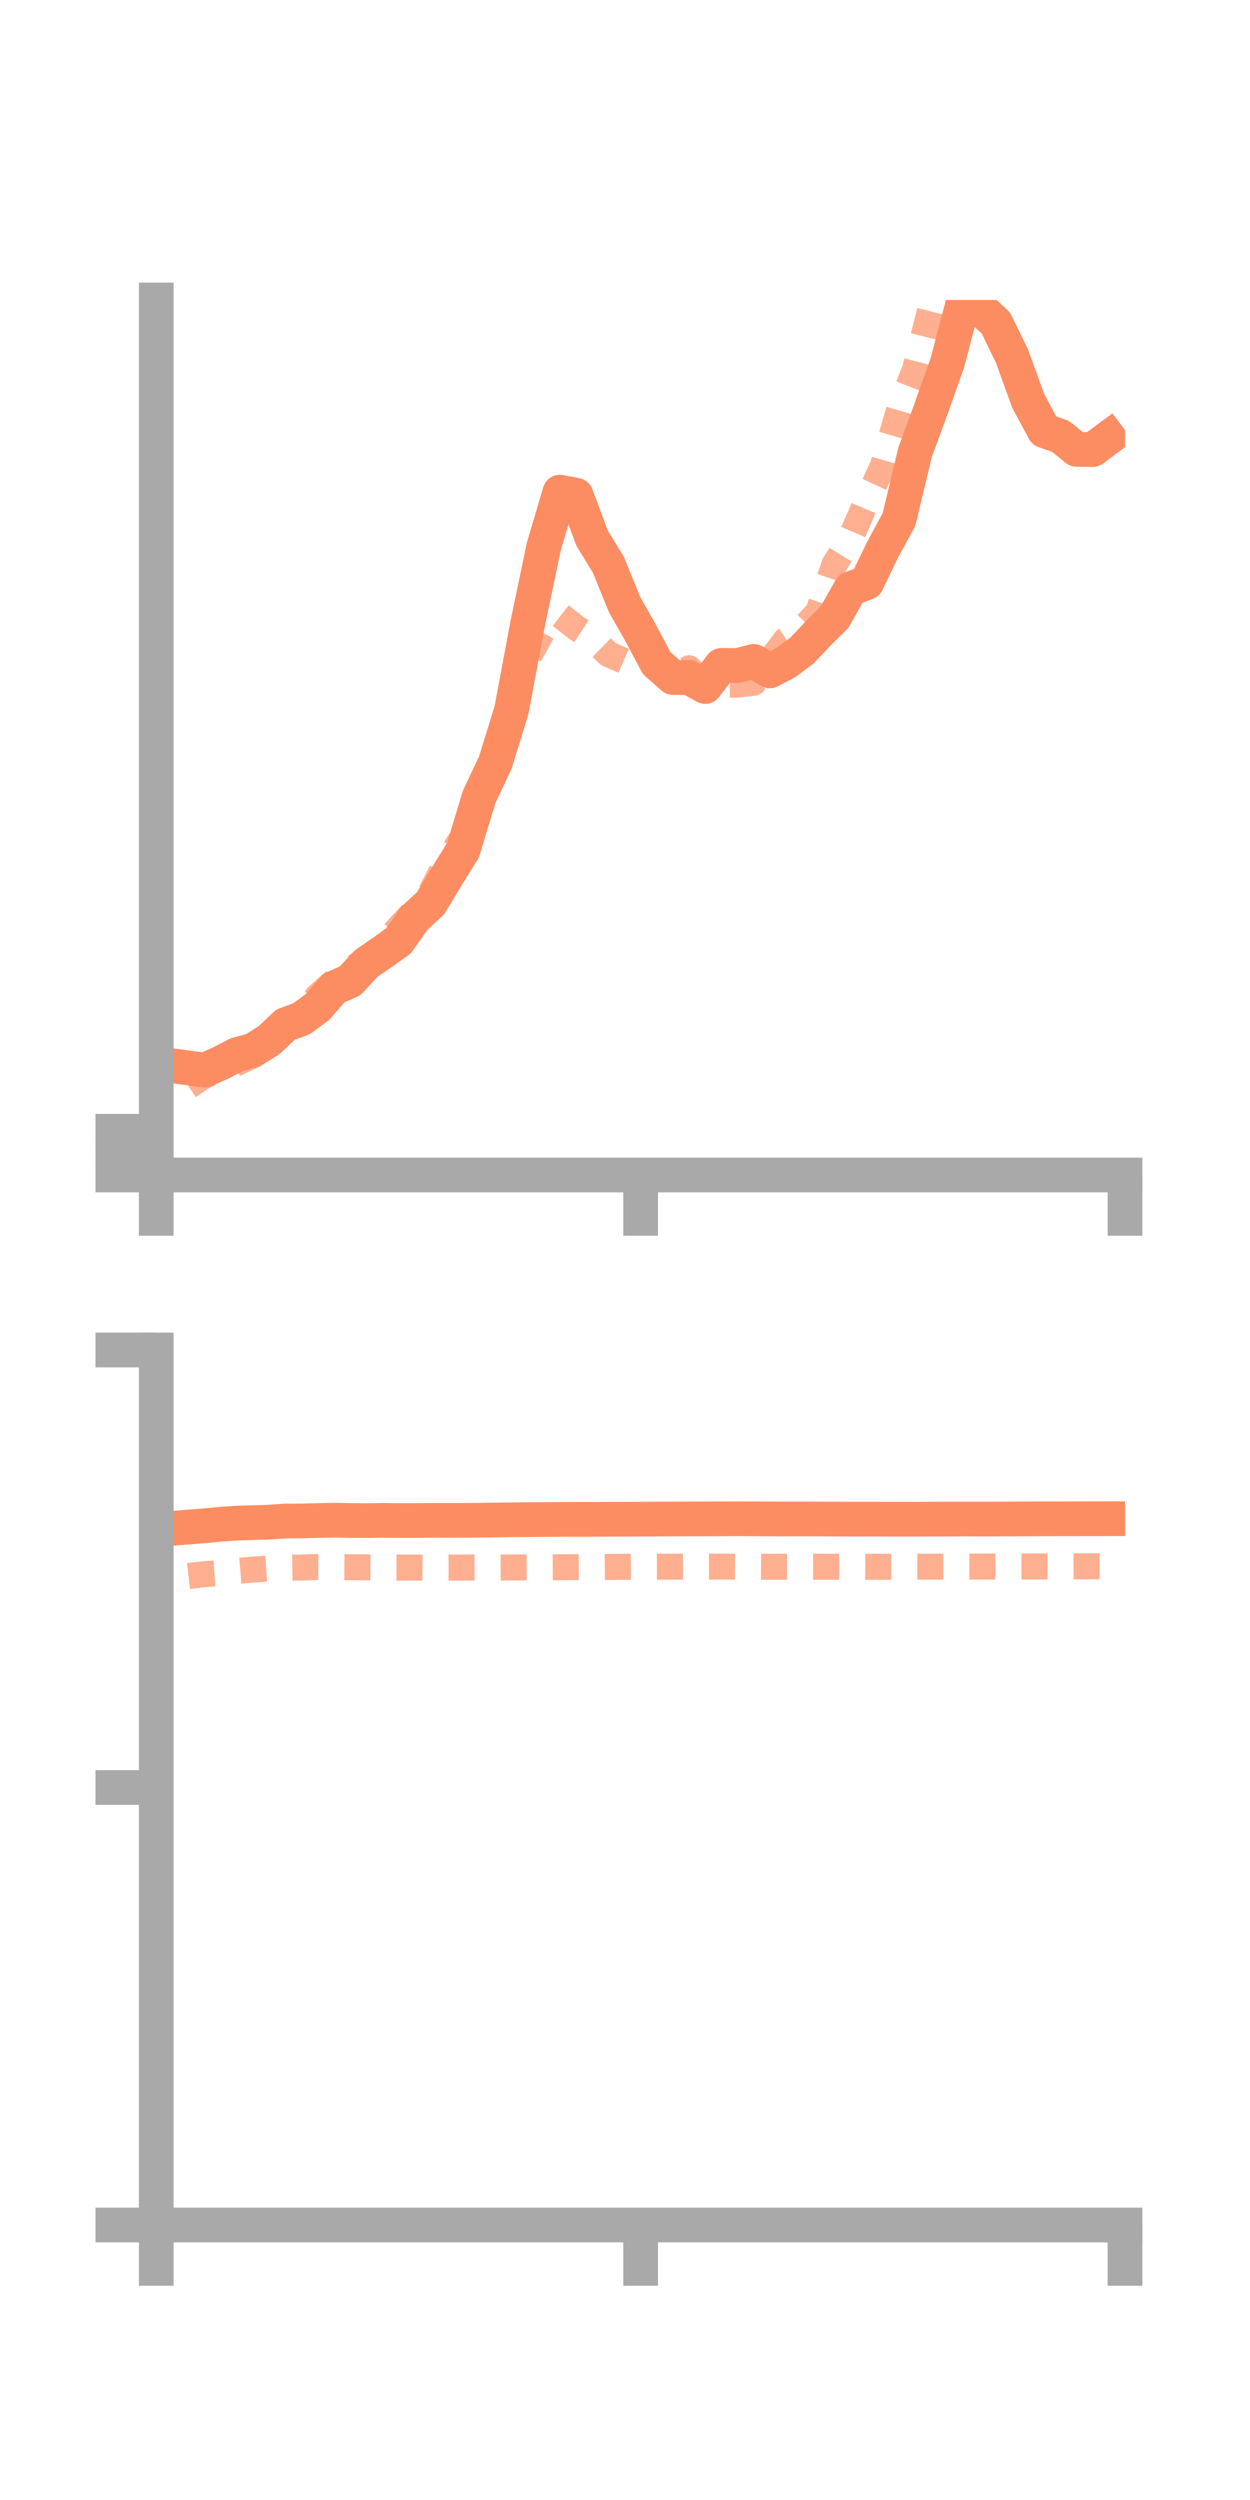 <?xml version="1.0" encoding="utf-8" standalone="no"?>
<!DOCTYPE svg PUBLIC "-//W3C//DTD SVG 1.1//EN"
  "http://www.w3.org/Graphics/SVG/1.1/DTD/svg11.dtd">
<!-- Created with matplotlib (https://matplotlib.org/) -->
<svg height="144pt" version="1.1" viewBox="0 0 72 144" width="72pt" xmlns="http://www.w3.org/2000/svg" xmlns:xlink="http://www.w3.org/1999/xlink">
 <defs>
  <style type="text/css">*{stroke-linecap:butt;stroke-linejoin:round;}</style>
 </defs>
 <g id="figure_1">
  <g id="patch_1">
   <path d="M 0 144 
L 72 144 
L 72 0 
L 0 0 
z
" style="fill:none;"/>
  </g>
  <g id="axes_1">
   <g id="patch_2">
    <path d="M 9 67.68 
L 64.8 67.68 
L 64.8 17.28 
L 9 17.28 
z
" style="fill:none;"/>
   </g>
   <g id="matplotlib.axis_1">
    <g id="xtick_1">
     <g id="line2d_1">
      <defs>
       <path d="M 0 0 
L 0 3.5 
" id="m60f24bf734" style="stroke:#a9a9a9;stroke-width:2;"/>
      </defs>
      <g>
       <use style="fill:#a9a9a9;stroke:#a9a9a9;stroke-width:2;" x="9" xlink:href="#m60f24bf734" y="67.68"/>
      </g>
     </g>
    </g>
    <g id="xtick_2">
     <g id="line2d_2">
      <g>
       <use style="fill:#a9a9a9;stroke:#a9a9a9;stroke-width:2;" x="36.9" xlink:href="#m60f24bf734" y="67.68"/>
      </g>
     </g>
    </g>
    <g id="xtick_3">
     <g id="line2d_3">
      <g>
       <use style="fill:#a9a9a9;stroke:#a9a9a9;stroke-width:2;" x="64.8" xlink:href="#m60f24bf734" y="67.68"/>
      </g>
     </g>
    </g>
   </g>
   <g id="matplotlib.axis_2">
    <g id="ytick_1">
     <g id="line2d_4">
      <defs>
       <path d="M 0 0 
L -3.5 0 
" id="m359516dc4b" style="stroke:#a9a9a9;stroke-width:2;"/>
      </defs>
      <g>
       <use style="fill:#a9a9a9;stroke:#a9a9a9;stroke-width:2;" x="9" xlink:href="#m359516dc4b" y="67.68"/>
      </g>
     </g>
    </g>
    <g id="ytick_2">
     <g id="line2d_5">
      <g>
       <use style="fill:#a9a9a9;stroke:#a9a9a9;stroke-width:2;" x="9" xlink:href="#m359516dc4b" y="66.421"/>
      </g>
     </g>
    </g>
    <g id="ytick_3">
     <g id="line2d_6">
      <g>
       <use style="fill:#a9a9a9;stroke:#a9a9a9;stroke-width:2;" x="9" xlink:href="#m359516dc4b" y="65.162"/>
      </g>
     </g>
    </g>
   </g>
   <g id="line2d_7">
    <path clip-path="url(#p89bdc1d717)" d="M 10.86 61.514 
L 11.79 61.639 
L 12.72 61.226 
L 13.65 60.744 
L 14.58 60.488 
L 15.51 59.906 
L 16.44 59.022 
L 17.37 58.68 
L 18.3 57.991 
L 19.23 56.91 
L 20.16 56.502 
L 21.09 55.501 
L 22.02 54.864 
L 22.95 54.195 
L 23.88 52.879 
L 24.81 52.019 
L 25.74 50.469 
L 26.67 48.968 
L 27.6 45.9 
L 28.53 43.928 
L 29.46 40.916 
L 30.39 35.941 
L 31.32 31.493 
L 32.25 28.347 
L 33.18 28.525 
L 34.11 31.008 
L 35.04 32.526 
L 35.97 34.812 
L 36.9 36.455 
L 37.83 38.204 
L 38.76 39.024 
L 39.69 39.028 
L 40.62 39.542 
L 41.55 38.325 
L 42.48 38.338 
L 43.41 38.096 
L 44.34 38.646 
L 45.27 38.159 
L 46.2 37.469 
L 47.13 36.483 
L 48.06 35.562 
L 48.99 33.915 
L 49.92 33.56 
L 50.85 31.639 
L 51.78 29.93 
L 52.71 26.045 
L 53.64 23.515 
L 54.57 20.89 
L 55.5 17.343 
L 56.43 17.748 
L 57.36 18.598 
L 58.29 20.514 
L 59.22 23.083 
L 60.15 24.811 
L 61.08 25.131 
L 62.01 25.884 
L 62.94 25.896 
L 63.87 25.204 
" style="fill:none;stroke:#fc8d62;stroke-linecap:square;stroke-width:2;"/>
   </g>
   <g id="line2d_8">
    <path clip-path="url(#p89bdc1d717)" d="M 10.86 62.571 
L 11.79 61.948 
L 12.72 61.579 
L 13.65 61.229 
L 14.58 60.787 
L 15.51 60.048 
L 16.44 59.049 
L 17.37 58.562 
L 18.3 57.373 
L 19.23 56.549 
L 20.16 55.917 
L 21.09 55.242 
L 22.02 54.531 
L 22.95 53.456 
L 23.88 52.446 
L 24.81 51.409 
L 25.74 49.586 
L 26.67 48.195 
L 27.6 45.735 
L 28.53 43.534 
L 29.46 40.369 
L 30.39 37.954 
L 31.32 36.248 
L 32.25 35.425 
L 33.18 36.153 
L 34.11 36.768 
L 35.04 37.675 
L 35.97 38.081 
L 36.9 37.53 
L 37.83 37.962 
L 38.76 39.036 
L 39.69 38.492 
L 40.62 39.562 
L 41.55 39.437 
L 42.48 39.434 
L 43.41 39.327 
L 44.34 38.075 
L 45.27 36.85 
L 46.2 36.239 
L 47.13 35.254 
L 48.06 32.523 
L 48.99 31.01 
L 49.92 28.853 
L 50.85 26.842 
L 51.78 23.635 
L 52.71 21.265 
L 53.64 17.623 
L 54.57 15.71 
L 55.5 16.352 
L 56.43 17.452 
L 57.36 18.441 
L 58.29 20.221 
L 59.22 23.139 
L 60.15 24.196 
L 61.08 25.216 
L 62.01 25.629 
L 62.94 26.31 
L 63.87 25.188 
" style="fill:none;stroke:#fc8d62;stroke-dasharray:1.5,1.5;stroke-dashoffset:0;stroke-opacity:0.7;stroke-width:1.5;"/>
   </g>
   <g id="patch_3">
    <path d="M 9 67.68 
L 9 17.28 
" style="fill:none;stroke:#a9a9a9;stroke-linecap:square;stroke-linejoin:miter;stroke-width:2;"/>
   </g>
   <g id="patch_4">
    <path d="M 64.8 67.68 
L 64.8 17.28 
" style="fill:none;"/>
   </g>
   <g id="patch_5">
    <path d="M 9 67.68 
L 64.8 67.68 
" style="fill:none;stroke:#a9a9a9;stroke-linecap:square;stroke-linejoin:miter;stroke-width:2;"/>
   </g>
   <g id="patch_6">
    <path d="M 9 17.28 
L 64.8 17.28 
" style="fill:none;"/>
   </g>
  </g>
  <g id="axes_2">
   <g id="patch_7">
    <path d="M 9 128.16 
L 64.8 128.16 
L 64.8 77.76 
L 9 77.76 
z
" style="fill:none;"/>
   </g>
   <g id="matplotlib.axis_3">
    <g id="xtick_4">
     <g id="line2d_9">
      <g>
       <use style="fill:#a9a9a9;stroke:#a9a9a9;stroke-width:2;" x="9" xlink:href="#m60f24bf734" y="128.16"/>
      </g>
     </g>
    </g>
    <g id="xtick_5">
     <g id="line2d_10">
      <g>
       <use style="fill:#a9a9a9;stroke:#a9a9a9;stroke-width:2;" x="36.9" xlink:href="#m60f24bf734" y="128.16"/>
      </g>
     </g>
    </g>
    <g id="xtick_6">
     <g id="line2d_11">
      <g>
       <use style="fill:#a9a9a9;stroke:#a9a9a9;stroke-width:2;" x="64.8" xlink:href="#m60f24bf734" y="128.16"/>
      </g>
     </g>
    </g>
   </g>
   <g id="matplotlib.axis_4">
    <g id="ytick_4">
     <g id="line2d_12">
      <g>
       <use style="fill:#a9a9a9;stroke:#a9a9a9;stroke-width:2;" x="9" xlink:href="#m359516dc4b" y="128.16"/>
      </g>
     </g>
    </g>
    <g id="ytick_5">
     <g id="line2d_13">
      <g>
       <use style="fill:#a9a9a9;stroke:#a9a9a9;stroke-width:2;" x="9" xlink:href="#m359516dc4b" y="102.96"/>
      </g>
     </g>
    </g>
    <g id="ytick_6">
     <g id="line2d_14">
      <g>
       <use style="fill:#a9a9a9;stroke:#a9a9a9;stroke-width:2;" x="9" xlink:href="#m359516dc4b" y="77.76"/>
      </g>
     </g>
    </g>
   </g>
   <g id="line2d_15">
    <path clip-path="url(#pad9959084b)" d="M 10.86 87.958 
L 11.79 87.884 
L 12.72 87.795 
L 13.65 87.732 
L 14.58 87.703 
L 15.51 87.674 
L 16.44 87.611 
L 17.37 87.607 
L 18.3 87.582 
L 19.23 87.564 
L 20.16 87.578 
L 21.09 87.588 
L 22.02 87.573 
L 22.95 87.583 
L 23.88 87.582 
L 24.81 87.574 
L 25.74 87.572 
L 26.67 87.573 
L 27.6 87.564 
L 28.53 87.553 
L 29.46 87.541 
L 30.39 87.532 
L 31.32 87.524 
L 32.25 87.518 
L 33.18 87.516 
L 34.11 87.515 
L 35.04 87.508 
L 35.97 87.506 
L 36.9 87.502 
L 37.83 87.498 
L 38.76 87.495 
L 39.69 87.492 
L 40.62 87.488 
L 41.55 87.486 
L 42.48 87.482 
L 43.41 87.486 
L 44.34 87.49 
L 45.27 87.495 
L 46.2 87.493 
L 47.13 87.497 
L 48.06 87.498 
L 48.99 87.502 
L 49.92 87.501 
L 50.85 87.503 
L 51.78 87.504 
L 52.71 87.505 
L 53.64 87.501 
L 54.57 87.5 
L 55.5 87.497 
L 56.43 87.498 
L 57.36 87.498 
L 58.29 87.494 
L 59.22 87.489 
L 60.15 87.485 
L 61.08 87.484 
L 62.01 87.482 
L 62.94 87.481 
L 63.87 87.479 
" style="fill:none;stroke:#fc8d62;stroke-linecap:square;stroke-width:2;"/>
   </g>
   <g id="line2d_16">
    <path clip-path="url(#pad9959084b)" d="M 10.86 90.782 
L 11.79 90.671 
L 12.72 90.605 
L 13.65 90.486 
L 14.58 90.407 
L 15.51 90.345 
L 16.44 90.302 
L 17.37 90.289 
L 18.3 90.261 
L 19.23 90.265 
L 20.16 90.273 
L 21.09 90.279 
L 22.02 90.29 
L 22.95 90.294 
L 23.88 90.292 
L 24.81 90.305 
L 25.74 90.296 
L 26.67 90.293 
L 27.6 90.289 
L 28.53 90.293 
L 29.46 90.288 
L 30.39 90.283 
L 31.32 90.277 
L 32.25 90.274 
L 33.18 90.268 
L 34.11 90.264 
L 35.04 90.258 
L 35.97 90.25 
L 36.9 90.245 
L 37.83 90.242 
L 38.76 90.242 
L 39.69 90.237 
L 40.62 90.237 
L 41.55 90.236 
L 42.48 90.244 
L 43.41 90.242 
L 44.34 90.247 
L 45.27 90.25 
L 46.2 90.247 
L 47.13 90.247 
L 48.06 90.246 
L 48.99 90.244 
L 49.92 90.247 
L 50.85 90.249 
L 51.78 90.247 
L 52.71 90.241 
L 53.64 90.241 
L 54.57 90.24 
L 55.5 90.24 
L 56.43 90.235 
L 57.36 90.234 
L 58.29 90.232 
L 59.22 90.229 
L 60.15 90.228 
L 61.08 90.225 
L 62.01 90.222 
L 62.94 90.218 
L 63.87 90.221 
" style="fill:none;stroke:#fc8d62;stroke-dasharray:1.5,1.5;stroke-dashoffset:0;stroke-opacity:0.7;stroke-width:1.5;"/>
   </g>
   <g id="patch_8">
    <path d="M 9 128.16 
L 9 77.76 
" style="fill:none;stroke:#a9a9a9;stroke-linecap:square;stroke-linejoin:miter;stroke-width:2;"/>
   </g>
   <g id="patch_9">
    <path d="M 64.8 128.16 
L 64.8 77.76 
" style="fill:none;"/>
   </g>
   <g id="patch_10">
    <path d="M 9 128.16 
L 64.8 128.16 
" style="fill:none;stroke:#a9a9a9;stroke-linecap:square;stroke-linejoin:miter;stroke-width:2;"/>
   </g>
   <g id="patch_11">
    <path d="M 9 77.76 
L 64.8 77.76 
" style="fill:none;"/>
   </g>
  </g>
 </g>
 <defs>
  <clipPath id="p89bdc1d717">
   <rect height="50.4" width="55.8" x="9" y="17.28"/>
  </clipPath>
  <clipPath id="pad9959084b">
   <rect height="50.4" width="55.8" x="9" y="77.76"/>
  </clipPath>
 </defs>
</svg>
